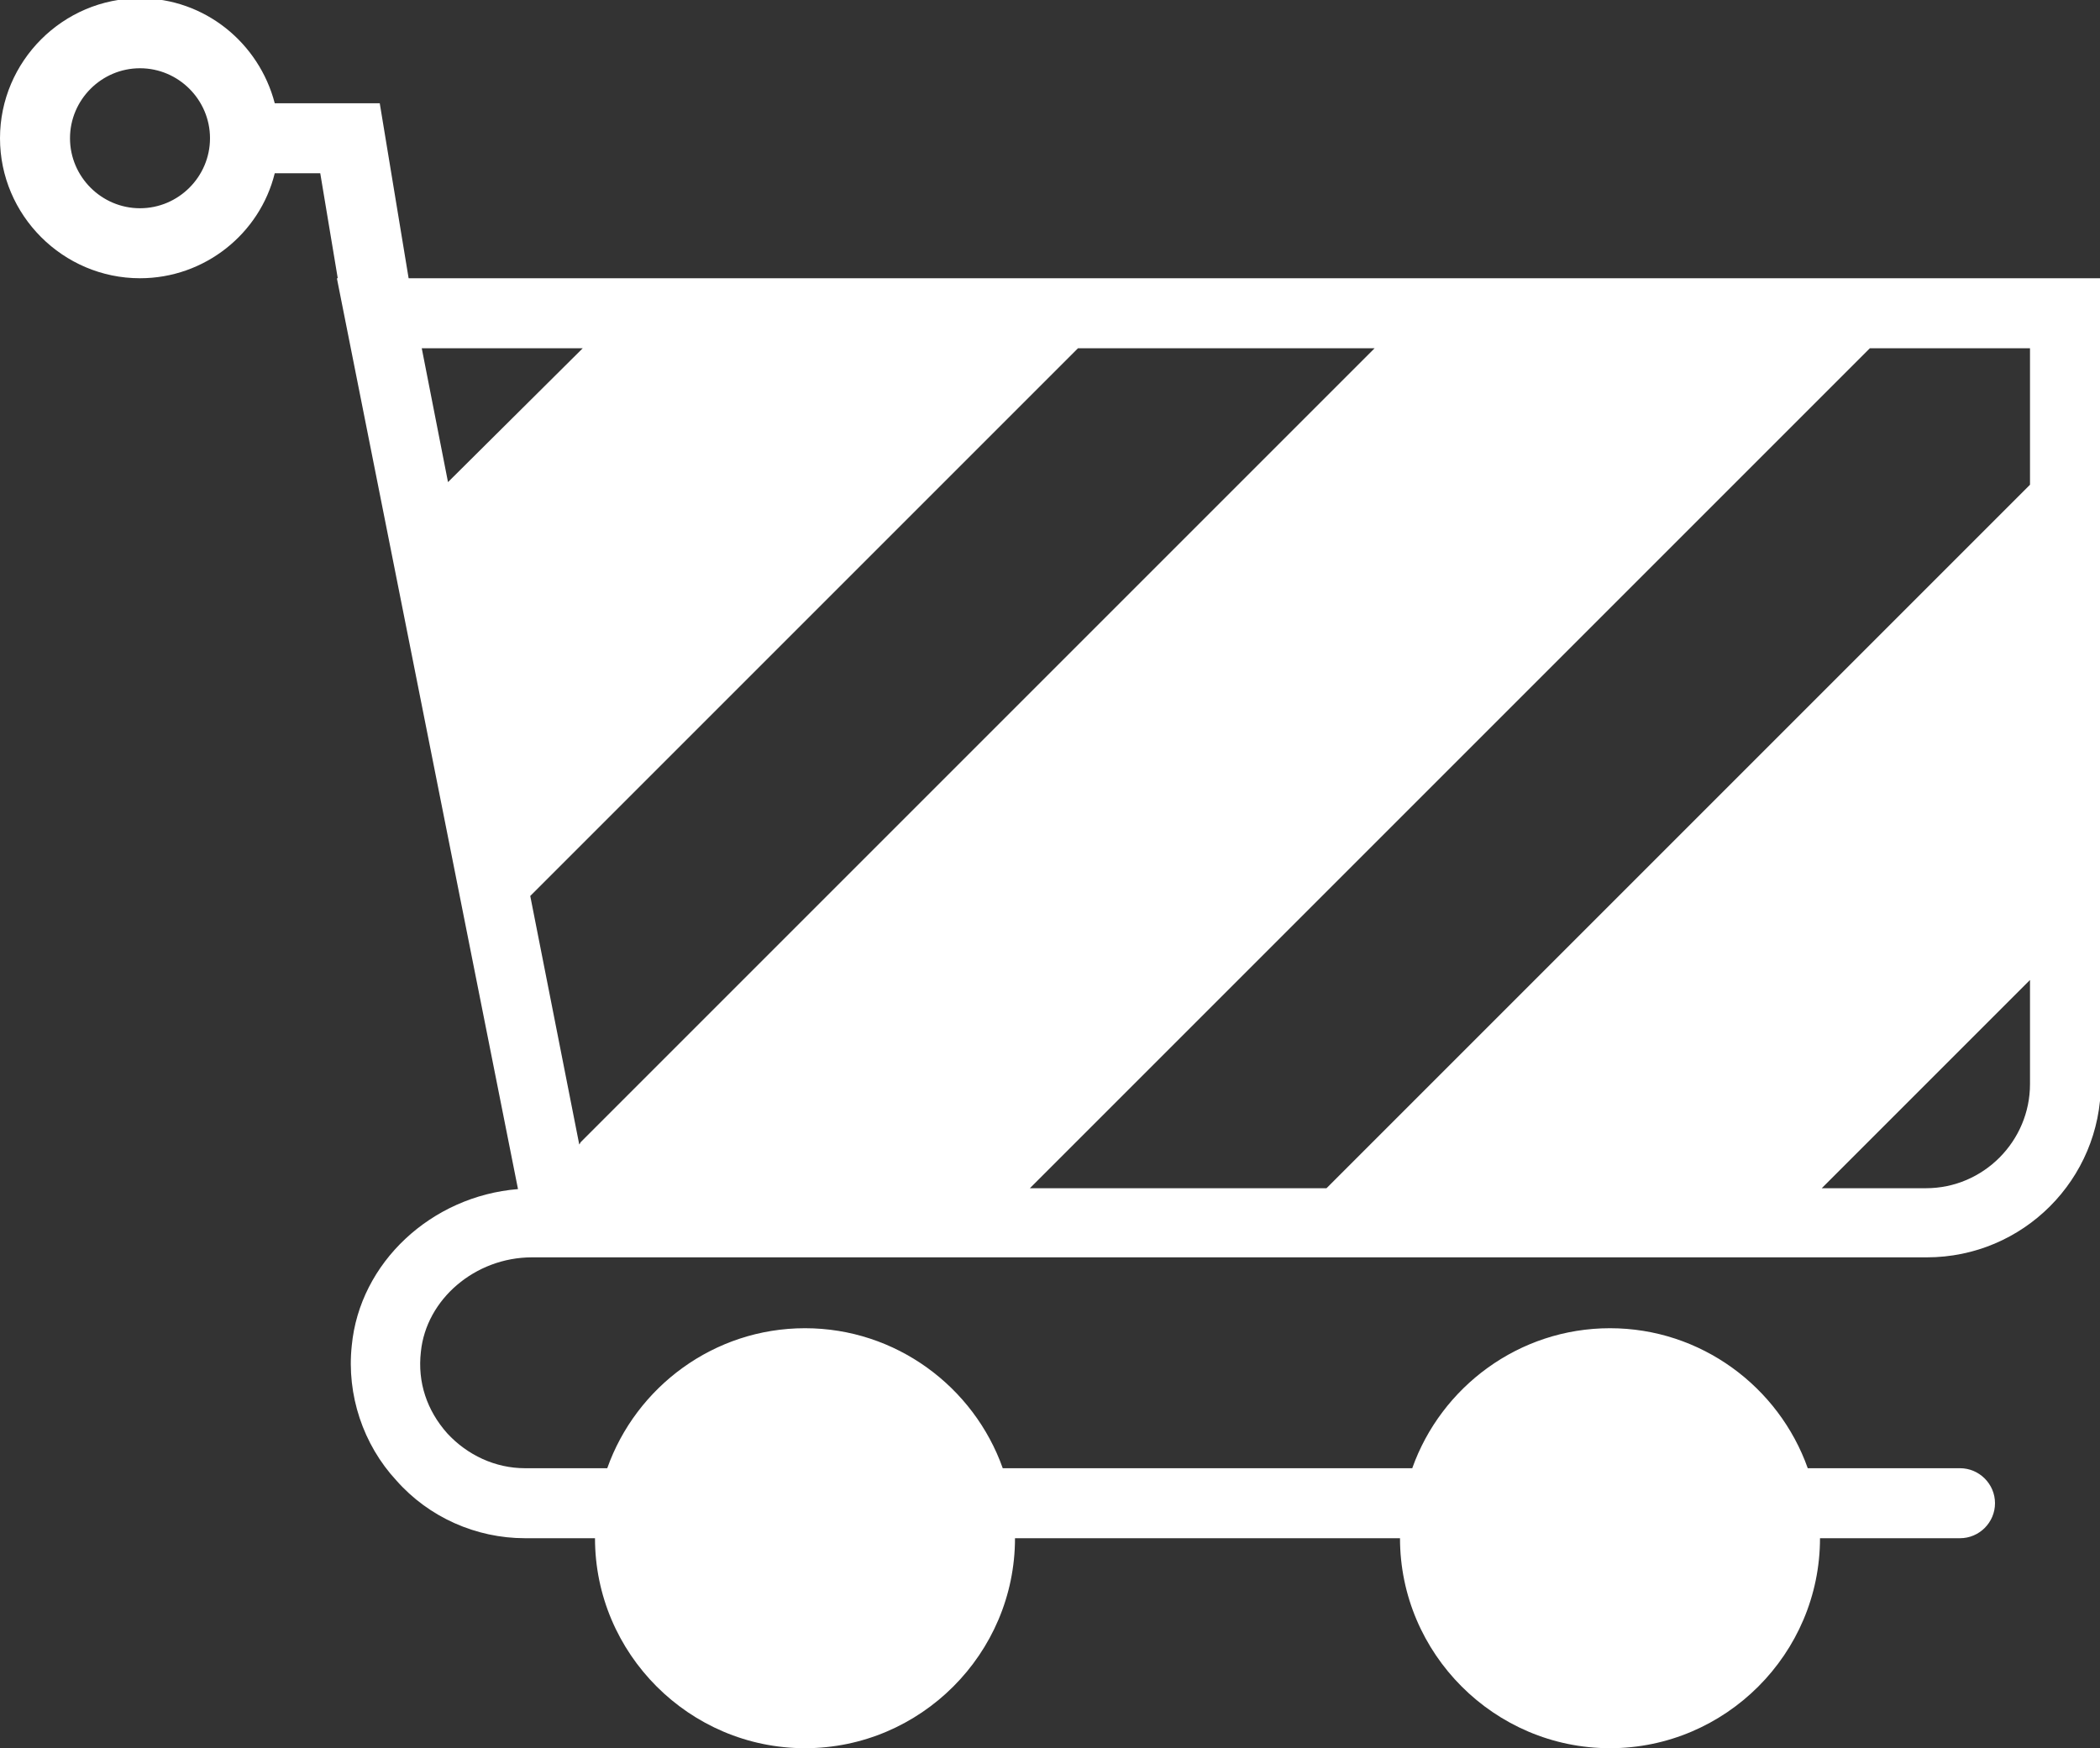 <?xml version="1.0" encoding="utf-8"?>
<!-- Generator: Adobe Illustrator 24.3.0, SVG Export Plug-In . SVG Version: 6.00 Build 0)  -->
<svg version="1.1" id="Layer_1" xmlns="http://www.w3.org/2000/svg" xmlns:xlink="http://www.w3.org/1999/xlink" x="0px" y="0px"
	 viewBox="0 0 24 19.98" style="enable-background:new 0 0 24 19.98;" xml:space="preserve">
<rect x="0" y="0" width="24" height="19.98" fill="#333333" stroke="none"/>
<style type="text/css">
	.st0{fill-rule:evenodd;clip-rule:evenodd;fill:#FFFFFF;}
</style>
<path class="st0" d="M22.01,13.58h-1.19l2.38-2.38v1.19C23.2,13.04,22.67,13.58,22.01,13.58z M6.06,10.24l6.26-6.26h3.39l-9.07,9.07
	c-0.01,0.01-0.01,0.02-0.02,0.03L6.06,10.24z M6.66,3.98L5.12,5.51l-0.3-1.53H6.66z M23.2,5.54l-8.04,8.04h-3.39l9.6-9.6h1.83V5.54z
	 M1.6,2.38c-0.44,0-0.8-0.36-0.8-0.8s0.36-0.8,0.8-0.8s0.8,0.36,0.8,0.8S2.04,2.38,1.6,2.38z M4.67,3.18l-0.33-2h-1.2
	c-0.18-0.69-0.8-1.2-1.54-1.2C0.72-0.02,0,0.7,0,1.58c0,0.88,0.72,1.6,1.6,1.6c0.74,0,1.37-0.51,1.54-1.2h0.52l0.2,1.2H3.85
	l2.07,10.41c-0.99,0.08-1.81,0.84-1.9,1.79c-0.06,0.56,0.13,1.13,0.51,1.54C4.9,17.34,5.44,17.58,6,17.58h0.8
	c0,1.32,1.08,2.4,2.4,2.4c1.32,0,2.4-1.08,2.4-2.4H16c0,1.32,1.08,2.4,2.4,2.4c1.32,0,2.4-1.08,2.4-2.4h1.6c0.22,0,0.4-0.18,0.4-0.4
	c0-0.22-0.18-0.4-0.4-0.4h-1.74c-0.33-0.93-1.22-1.6-2.26-1.6s-1.93,0.67-2.26,1.6h-4.68c-0.33-0.93-1.22-1.6-2.26-1.6
	s-1.93,0.67-2.26,1.6H6c-0.34,0-0.66-0.15-0.89-0.4c-0.23-0.26-0.34-0.58-0.3-0.93c0.06-0.6,0.62-1.08,1.27-1.08h0.34l8.92,0l4.53,0
	h0l2.15,0c1.1,0,1.99-0.89,1.99-1.99v-9.2L4.67,3.18z"/>
</svg>
